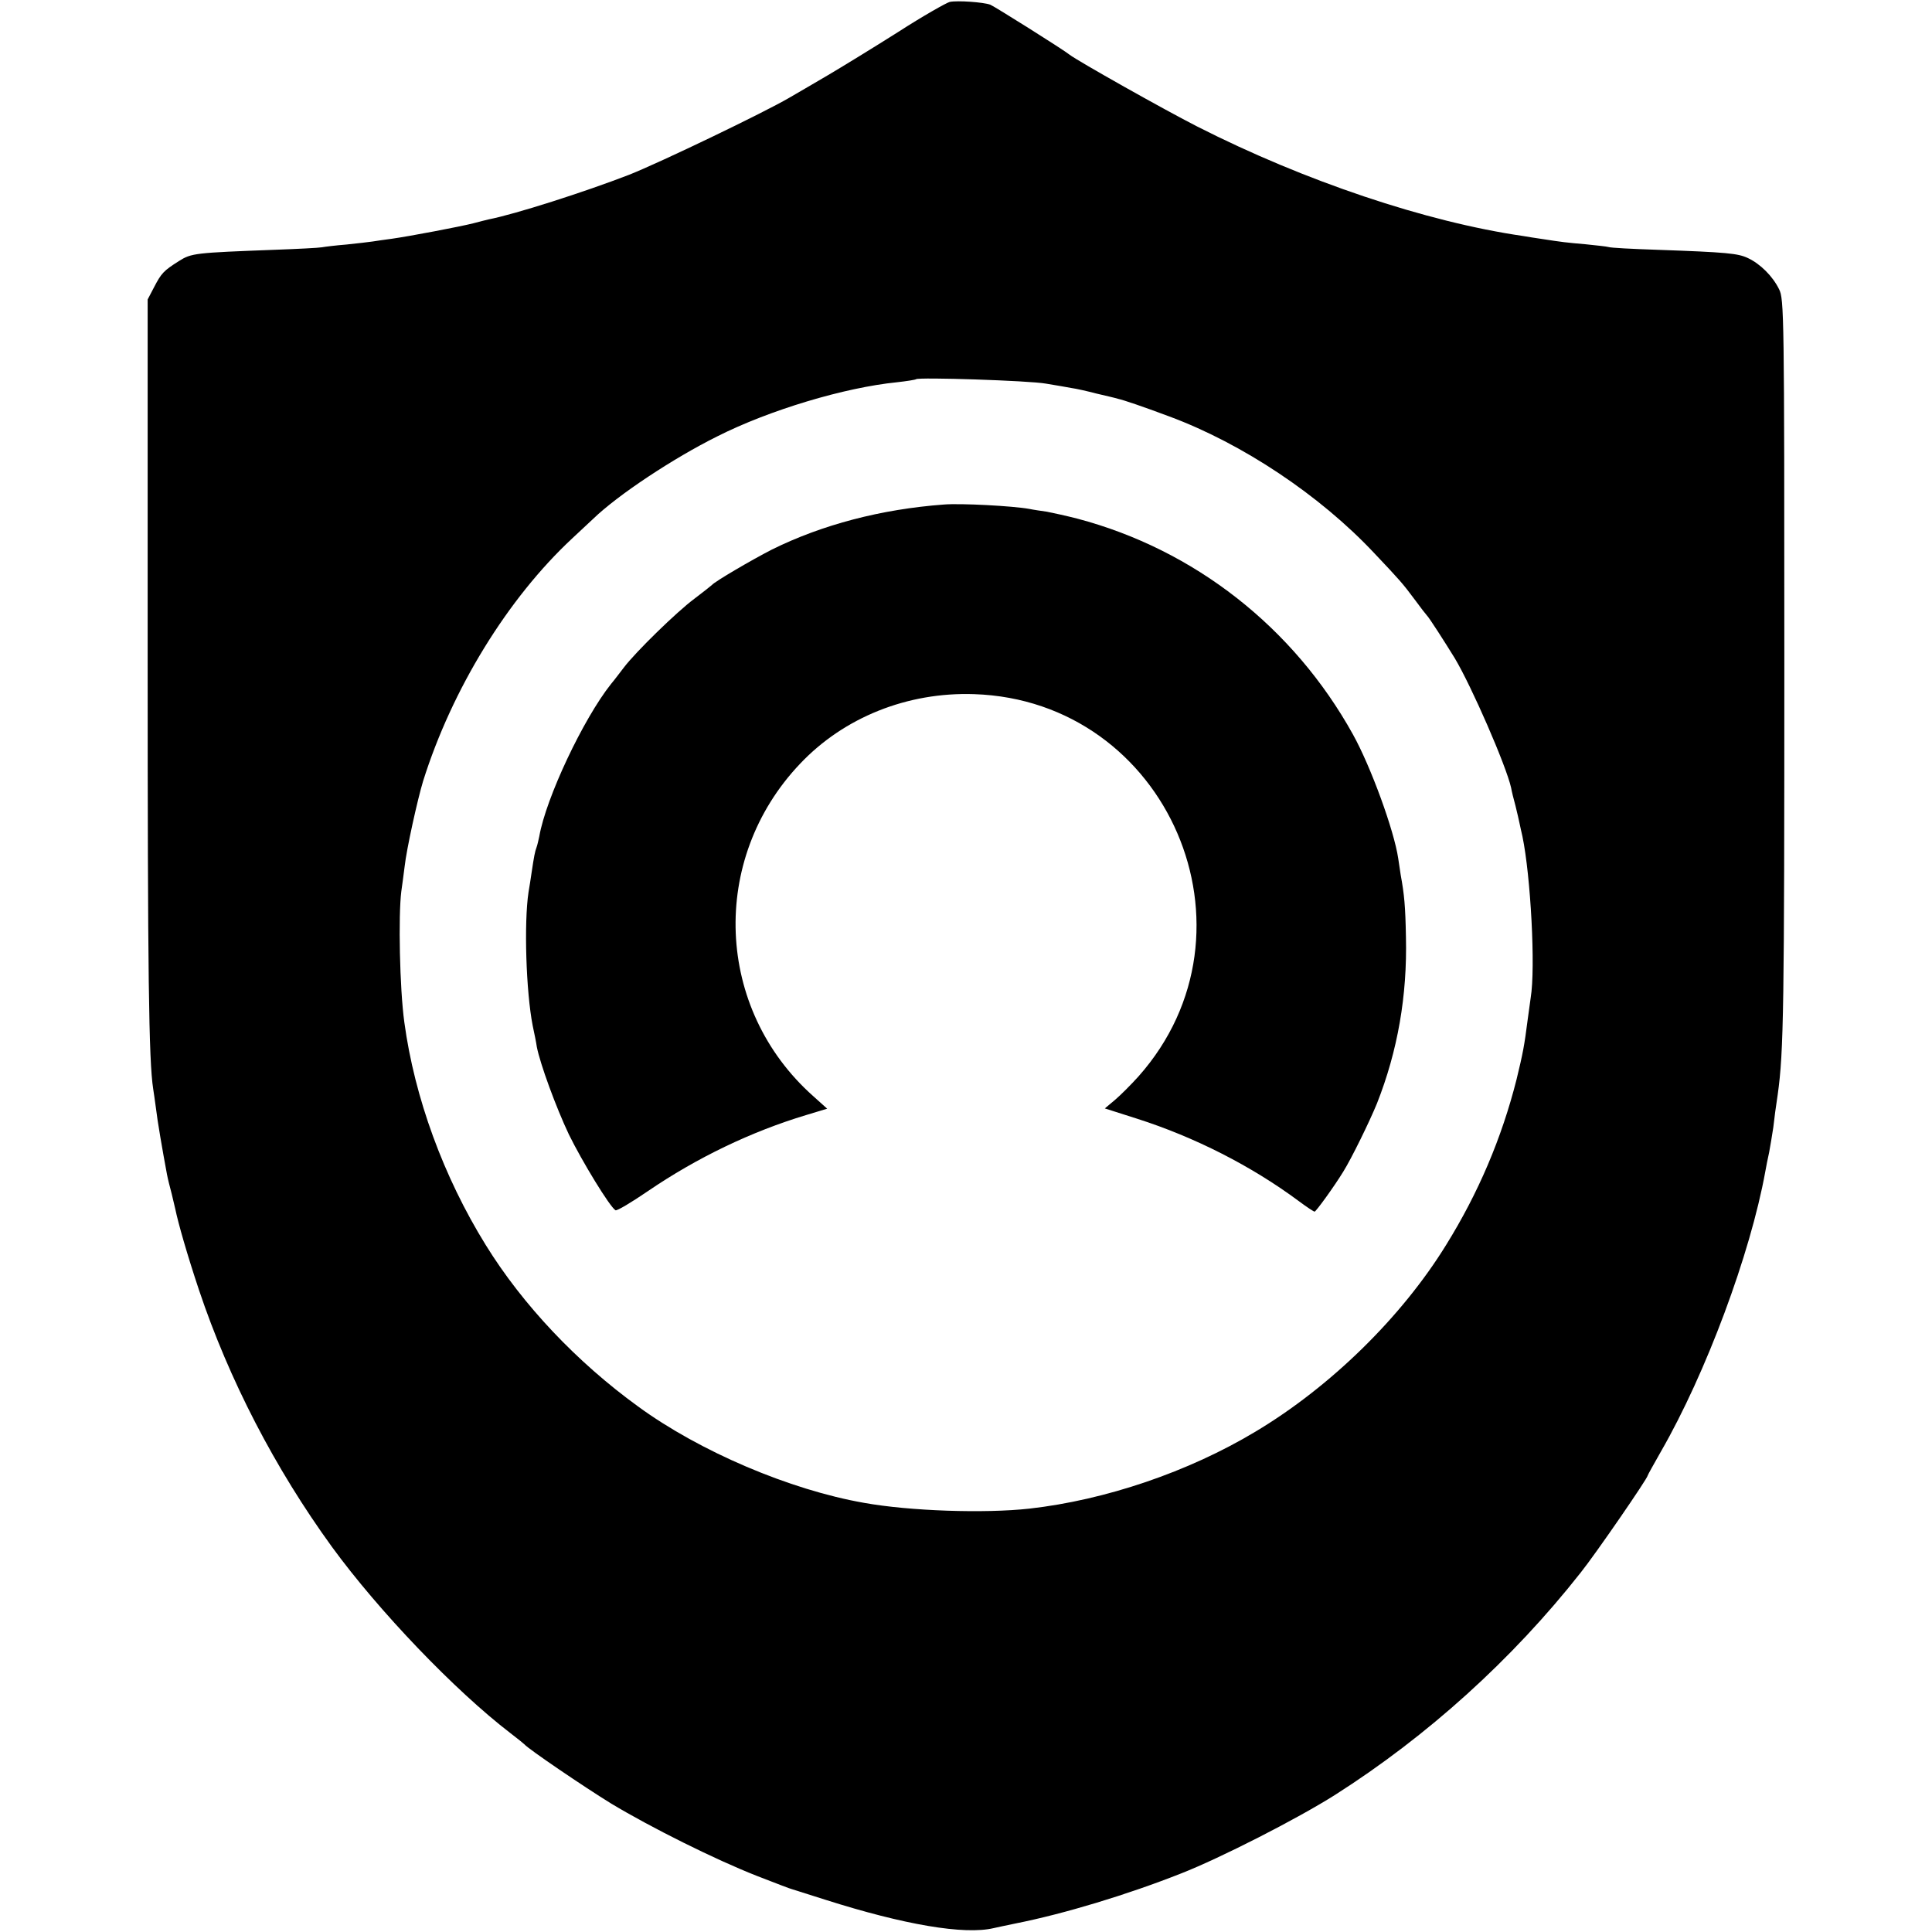 <svg version="1" xmlns="http://www.w3.org/2000/svg" width="933.333" height="933.333" viewBox="0 0 700 700"><path d="M344.1.7c-1.2.3-9.7 5.1-18.7 10.9-9 5.7-20.6 12.8-25.7 15.8-5 2.9-11.2 6.6-13.7 8-9.2 5.4-46.9 23.5-58 27.9-16.3 6.3-41.3 14.3-51 16.2-.8.2-3.3.8-5.5 1.4-4.7 1.2-23.1 4.7-29.5 5.6-2.5.3-5.6.8-7 1-1.4.2-5.6.7-9.5 1.1-3.8.3-7.8.8-8.9 1-1 .2-8.7.6-17 .9-29 1.1-30.2 1.2-34.8 4.1-5.5 3.5-6.3 4.3-9 9.5l-2.3 4.4v131c0 113.1.4 144.8 2 155 .2 1.1.6 4.2 1 7 .5 4.4 2.3 14.9 4 24 .3 1.6 1.1 4.8 1.7 7 .5 2.2 1.1 4.7 1.3 5.5 1.1 5.3 4.3 16.5 8.6 29.4 10.9 32.5 27.5 64.6 48.2 93.1 17 23.3 44.6 52.1 64.7 67.5 2.5 1.9 4.7 3.7 5 4 1.4 1.7 21.9 15.6 31.5 21.5 14.3 8.6 37.5 20.2 52.8 26.2 6.7 2.6 12.4 4.8 12.7 4.8.3.1 5.7 1.8 12 3.8 28.6 9.1 50.4 12.8 61 10.3 1.4-.3 5-1.1 8-1.7 17.6-3.5 40.4-10.4 59.9-18.1 14.3-5.6 42.1-19.8 55.7-28.4 33.5-21.3 64.4-49.2 89.1-80.6 5.3-6.6 24.3-34.2 24.3-35.2 0-.2 2.2-4.1 4.8-8.7 16.3-28.3 32.4-71.6 37.8-101.4.3-1.7.9-4.8 1.4-7 .4-2.2 1.1-6.3 1.5-9 .3-2.8 1-8.1 1.6-11.9 2.2-15.6 2.4-31.6 2.4-157.1 0-125.6-.1-131.2-1.9-134.7-2.3-4.7-6.8-9.2-11.3-11.3-3.6-1.7-7.5-2.1-33-3-8.9-.3-16.8-.7-17.5-1-.7-.2-4.4-.6-8.3-1-7-.6-8.6-.8-15.7-1.9-2.1-.3-5.3-.8-7-1.1-35.1-5.1-79.1-19.9-117.9-39.6-12-6.1-43.6-23.9-46.4-26.1-2.2-1.8-27.2-17.5-28.7-18.1-2.4-.9-11.9-1.6-14.7-1zM379 139c3.6.6 7.8 1.3 9.3 1.6 1.5.2 5.6 1.1 9 2 3.4.8 6.9 1.6 7.8 1.9 2.2.5 8.7 2.7 18.6 6.4 26.4 9.8 54.5 28.5 74.2 49.5 9.1 9.6 10.5 11.2 14.5 16.6 2.2 3 4.3 5.7 4.6 6 .7.6 6.6 9.8 10.1 15.5 6.1 10.2 18.6 38.9 20.4 46.9.2 1.2.9 4.1 1.6 6.6.6 2.5 1.3 5.4 1.5 6.5.2 1.1.7 3.1 1 4.5 3 14.4 4.8 47.7 3 58.5-.2 1.6-.7 5.2-1.1 8-1.2 9.4-1.7 12-4 21.5-5.4 21.4-13.9 41.3-25.5 60-16.2 26.3-42 51.5-69.1 67.7-24.3 14.6-54.4 24.8-81.9 27.9-16.2 1.8-43.4.9-60-2.1-26.8-4.7-59.5-18.6-81.8-34.9-22.2-16.1-41.8-36.8-55.2-58.5-15.3-24.7-25.8-53.4-29.5-80.7-1.7-12.3-2.2-38.7-1.1-47.4.3-1.9.8-6 1.2-9 .7-6.4 4.7-24.4 6.7-31 10.5-33.4 30.7-66.2 54-87.9 2.2-2 5.5-5.2 7.6-7.1 9-8.7 29.1-22 45-29.9 18.8-9.5 46.1-17.7 65.1-19.6 3.6-.4 6.7-.9 6.9-1.1.8-.8 41.1.5 47.1 1.6z"/><path d="M342 182.8c-22.8 1.7-44.1 7.3-62.3 16.3-7.6 3.9-20.7 11.6-21.7 12.8-.3.3-3.2 2.6-6.5 5.1-6.2 4.6-21.2 19.2-25.5 24.9-1.4 1.8-3.4 4.5-4.6 5.9-10.1 12.7-23.6 41.4-26 55.2-.3 1.4-.7 3.2-1 4-.6 1.6-.9 3.2-1.8 9.2-.3 2.1-.8 5.3-1.1 7-1.7 11.2-.9 36.1 1.5 48.4.6 2.8 1.3 6.2 1.5 7.7 1.2 6.2 7 22 11.6 31.7 4.8 9.8 14.8 26.2 16.9 27.5.5.3 5.7-2.8 11.7-6.9 17.9-12.2 37.5-21.6 57.4-27.6l7.6-2.3-5-4.5c-35.6-31.6-37.8-85.8-4.8-120.5 15.9-16.8 38.9-26 63-25.2 70.3 2.3 106.3 85.9 59.6 138.5-2.7 3-6.5 6.8-8.5 8.5l-3.7 3.1 11.6 3.7c21 6.7 41.6 17.2 58.7 29.9 2.8 2.1 5.4 3.8 5.7 3.8.5 0 7.1-9.1 10.4-14.5 3-4.8 9.5-18.1 12.2-24.7 7.5-19 11-39 10.5-60.3-.2-11.2-.6-15.4-1.9-22.5-.2-1.4-.6-4.1-.9-6-1.5-10.1-9.9-33.2-16.4-44.9-21.5-38.8-57.5-67-99.9-78.2-3.9-1-8.9-2.1-11-2.5-2.1-.3-4.9-.7-6.3-1-6-1.1-25.1-2.1-31-1.6z"/></svg>